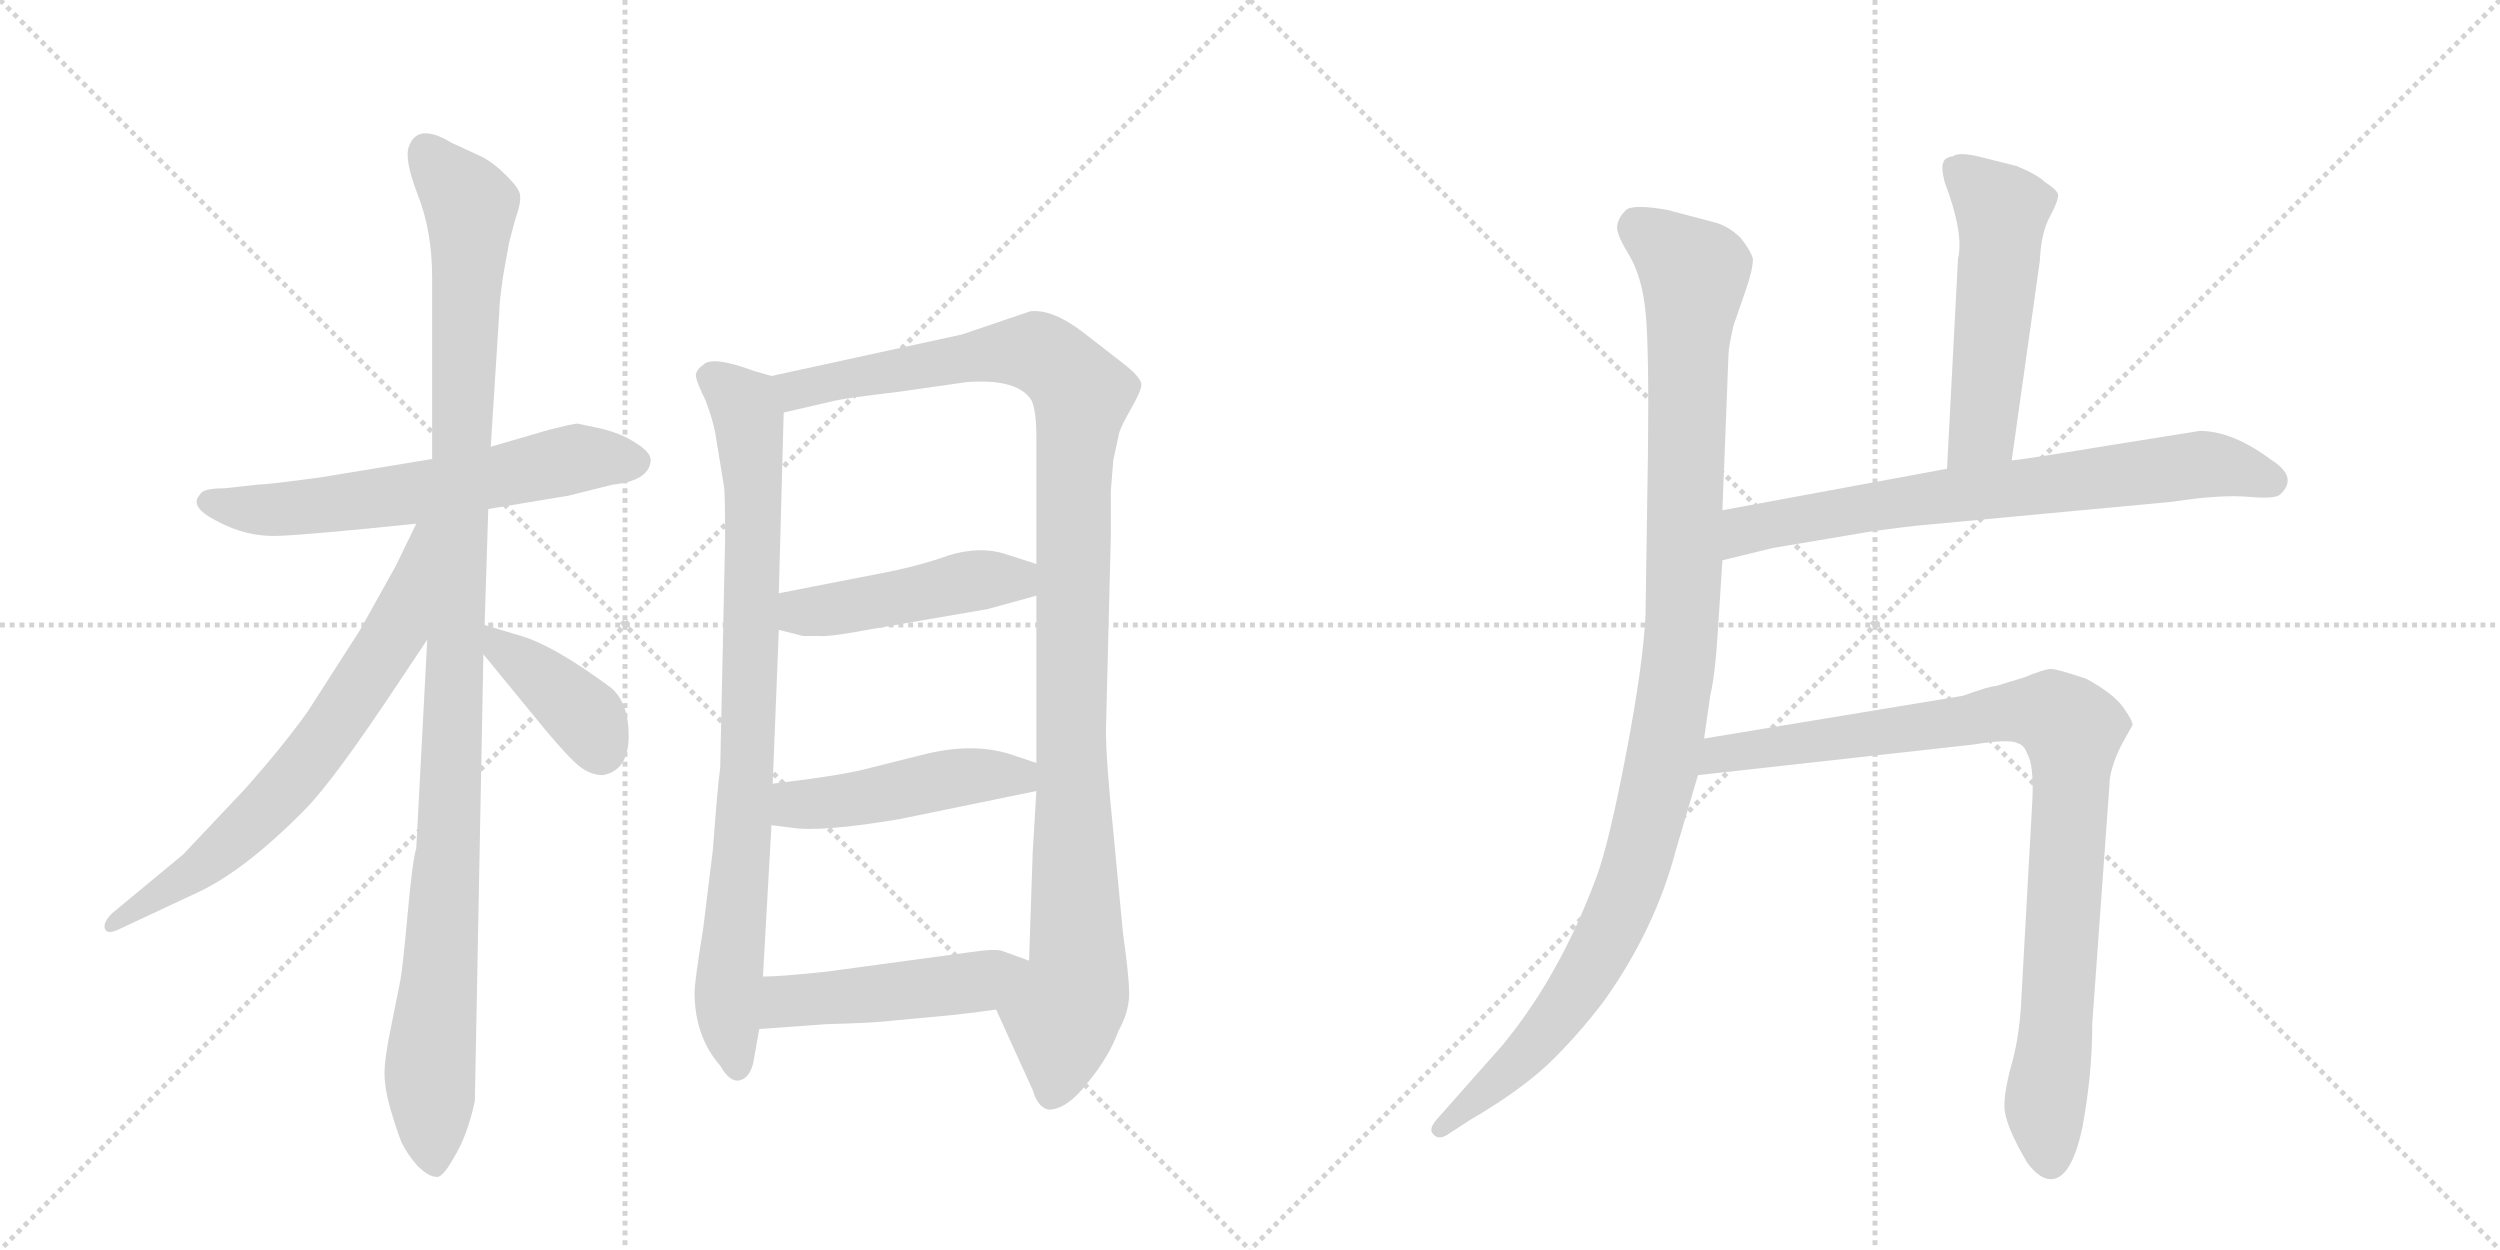 <svg version="1.1" viewBox="0 0 2048 1024" xmlns="http://www.w3.org/2000/svg">
  <g stroke="lightgray" stroke-dasharray="1,1" stroke-width="1" transform="scale(4, 4)">
    <line x1="0" y1="0" x2="256" y2="256"></line>
    <line x1="256" y1="0" x2="0" y2="256"></line>
    <line x1="128" y1="0" x2="128" y2="256"></line>
    <line x1="0" y1="128" x2="256" y2="128"></line>
    <line x1="256" y1="0" x2="512" y2="256"></line>
    <line x1="512" y1="0" x2="256" y2="256"></line>
    <line x1="384" y1="0" x2="384" y2="256"></line>
    <line x1="256" y1="128" x2="512" y2="128"></line>
  </g>
<g transform="scale(1, -1) translate(0, -850)">
   <style type="text/css">
    @keyframes keyframes0 {
      from {
       stroke: black;
       stroke-dashoffset: 609;
       stroke-width: 128;
       }
       66% {
       animation-timing-function: step-end;
       stroke: black;
       stroke-dashoffset: 0;
       stroke-width: 128;
       }
       to {
       stroke: black;
       stroke-width: 1024;
       }
       }
       #make-me-a-hanzi-animation-0 {
         animation: keyframes0 0.746s both;
         animation-delay: 0s;
         animation-timing-function: linear;
       }
    @keyframes keyframes1 {
      from {
       stroke: black;
       stroke-dashoffset: 1101;
       stroke-width: 128;
       }
       78% {
       animation-timing-function: step-end;
       stroke: black;
       stroke-dashoffset: 0;
       stroke-width: 128;
       }
       to {
       stroke: black;
       stroke-width: 1024;
       }
       }
       #make-me-a-hanzi-animation-1 {
         animation: keyframes1 1.146s both;
         animation-delay: 0.746s;
         animation-timing-function: linear;
       }
    @keyframes keyframes2 {
      from {
       stroke: black;
       stroke-dashoffset: 681;
       stroke-width: 128;
       }
       69% {
       animation-timing-function: step-end;
       stroke: black;
       stroke-dashoffset: 0;
       stroke-width: 128;
       }
       to {
       stroke: black;
       stroke-width: 1024;
       }
       }
       #make-me-a-hanzi-animation-2 {
         animation: keyframes2 0.804s both;
         animation-delay: 1.892s;
         animation-timing-function: linear;
       }
    @keyframes keyframes3 {
      from {
       stroke: black;
       stroke-dashoffset: 392;
       stroke-width: 128;
       }
       56% {
       animation-timing-function: step-end;
       stroke: black;
       stroke-dashoffset: 0;
       stroke-width: 128;
       }
       to {
       stroke: black;
       stroke-width: 1024;
       }
       }
       #make-me-a-hanzi-animation-3 {
         animation: keyframes3 0.569s both;
         animation-delay: 2.696s;
         animation-timing-function: linear;
       }
    @keyframes keyframes4 {
      from {
       stroke: black;
       stroke-dashoffset: 837;
       stroke-width: 128;
       }
       73% {
       animation-timing-function: step-end;
       stroke: black;
       stroke-dashoffset: 0;
       stroke-width: 128;
       }
       to {
       stroke: black;
       stroke-width: 1024;
       }
       }
       #make-me-a-hanzi-animation-4 {
         animation: keyframes4 0.931s both;
         animation-delay: 3.265s;
         animation-timing-function: linear;
       }
    @keyframes keyframes5 {
      from {
       stroke: black;
       stroke-dashoffset: 1097;
       stroke-width: 128;
       }
       78% {
       animation-timing-function: step-end;
       stroke: black;
       stroke-dashoffset: 0;
       stroke-width: 128;
       }
       to {
       stroke: black;
       stroke-width: 1024;
       }
       }
       #make-me-a-hanzi-animation-5 {
         animation: keyframes5 1.143s both;
         animation-delay: 4.196s;
         animation-timing-function: linear;
       }
    @keyframes keyframes6 {
      from {
       stroke: black;
       stroke-dashoffset: 458;
       stroke-width: 128;
       }
       60% {
       animation-timing-function: step-end;
       stroke: black;
       stroke-dashoffset: 0;
       stroke-width: 128;
       }
       to {
       stroke: black;
       stroke-width: 1024;
       }
       }
       #make-me-a-hanzi-animation-6 {
         animation: keyframes6 0.623s both;
         animation-delay: 5.339s;
         animation-timing-function: linear;
       }
    @keyframes keyframes7 {
      from {
       stroke: black;
       stroke-dashoffset: 467;
       stroke-width: 128;
       }
       60% {
       animation-timing-function: step-end;
       stroke: black;
       stroke-dashoffset: 0;
       stroke-width: 128;
       }
       to {
       stroke: black;
       stroke-width: 1024;
       }
       }
       #make-me-a-hanzi-animation-7 {
         animation: keyframes7 0.63s both;
         animation-delay: 5.961s;
         animation-timing-function: linear;
       }
    @keyframes keyframes8 {
      from {
       stroke: black;
       stroke-dashoffset: 475;
       stroke-width: 128;
       }
       61% {
       animation-timing-function: step-end;
       stroke: black;
       stroke-dashoffset: 0;
       stroke-width: 128;
       }
       to {
       stroke: black;
       stroke-width: 1024;
       }
       }
       #make-me-a-hanzi-animation-8 {
         animation: keyframes8 0.637s both;
         animation-delay: 6.591s;
         animation-timing-function: linear;
       }
    @keyframes keyframes9 {
      from {
       stroke: black;
       stroke-dashoffset: 1078;
       stroke-width: 128;
       }
       78% {
       animation-timing-function: step-end;
       stroke: black;
       stroke-dashoffset: 0;
       stroke-width: 128;
       }
       to {
       stroke: black;
       stroke-width: 1024;
       }
       }
       #make-me-a-hanzi-animation-9 {
         animation: keyframes9 1.127s both;
         animation-delay: 7.228s;
         animation-timing-function: linear;
       }
    @keyframes keyframes10 {
      from {
       stroke: black;
       stroke-dashoffset: 523;
       stroke-width: 128;
       }
       63% {
       animation-timing-function: step-end;
       stroke: black;
       stroke-dashoffset: 0;
       stroke-width: 128;
       }
       to {
       stroke: black;
       stroke-width: 1024;
       }
       }
       #make-me-a-hanzi-animation-10 {
         animation: keyframes10 0.676s both;
         animation-delay: 8.355s;
         animation-timing-function: linear;
       }
    @keyframes keyframes11 {
      from {
       stroke: black;
       stroke-dashoffset: 713;
       stroke-width: 128;
       }
       70% {
       animation-timing-function: step-end;
       stroke: black;
       stroke-dashoffset: 0;
       stroke-width: 128;
       }
       to {
       stroke: black;
       stroke-width: 1024;
       }
       }
       #make-me-a-hanzi-animation-11 {
         animation: keyframes11 0.83s both;
         animation-delay: 9.031s;
         animation-timing-function: linear;
       }
    @keyframes keyframes12 {
      from {
       stroke: black;
       stroke-dashoffset: 920;
       stroke-width: 128;
       }
       75% {
       animation-timing-function: step-end;
       stroke: black;
       stroke-dashoffset: 0;
       stroke-width: 128;
       }
       to {
       stroke: black;
       stroke-width: 1024;
       }
       }
       #make-me-a-hanzi-animation-12 {
         animation: keyframes12 0.999s both;
         animation-delay: 9.861s;
         animation-timing-function: linear;
       }
</style>
<path d="M 400 433 L 466 444 L 502 453 Q 531 456 533 472 Q 534 479 521 487 Q 509 495 492 499 L 473 503 Q 470 503 450 498 L 402 484 L 354 474 L 263 459 Q 219 453 211 453 L 184 450 Q 166 450 164 445 Q 154 435 178 423 Q 202 410 228 411 Q 254 412 341 421 L 400 433 Z" fill="lightgray"></path> 
<path d="M 397 338 L 400 433 L 402 484 L 409 594 Q 409 602 412 623 L 417 651 L 422 670 Q 427 684 426 690 Q 426 695 415 706 Q 405 716 396 721 L 370 733 Q 342 750 335 730 Q 331 720 342 691 Q 354 661 354 623 L 354 474 L 350 326 L 341 155 Q 338 146 334 102 Q 330 58 328 47 L 320 7 Q 315 -17 315 -29 Q 315 -42 320 -59 Q 325 -76 329 -86 Q 334 -96 342 -105 Q 351 -114 357 -114 Q 362 -116 372 -98 Q 383 -80 389 -52 L 396 314 L 397 338 Z" fill="lightgray"></path> 
<path d="M 341 421 L 324 386 L 295 334 L 252 267 Q 232 239 201 204 L 150 150 L 92 102 Q 84 94 86 89 Q 88 84 98 89 L 160 118 Q 200 136 251 188 Q 275 213 326 290 L 350 326 C 426 439 354 448 341 421 Z" fill="lightgray"></path> 
<path d="M 494 215 Q 515 219 515 247 Q 515 275 500 287 Q 454 321 427 329 L 397 338 C 370 346 377 337 396 314 L 446 253 Q 466 229 475 222 Q 484 215 494 215 Z" fill="lightgray"></path> 
<path d="M 632 542 L 618 546 Q 583 559 576 551 Q 570 547 570 542 Q 571 536 578 522 Q 584 506 586 495 L 593 452 Q 594 449 594 408 L 590 221 Q 588 208 584 154 L 576 89 Q 569 46 569 37 Q 569 1 590 -23 Q 598 -37 606 -35 Q 614 -33 617 -21 L 622 7 L 625 50 L 632 174 L 633 208 L 638 334 L 638 364 L 642 512 C 643 539 643 539 632 542 Z" fill="lightgray"></path> 
<path d="M 910 448 L 912 473 L 917 496 Q 919 502 927 516 Q 935 530 935 535 Q 935 540 923 550 L 887 578 Q 862 597 844 595 L 788 576 L 632 542 C 603 536 613 505 642 512 L 685 522 Q 694 524 736 529 L 792 537 Q 834 540 845 522 Q 849 514 849 491 L 849 388 L 849 362 L 849 225 L 849 202 L 846 152 L 843 63 C 842 33 804 50 816 23 L 846 -43 Q 850 -57 859 -59 Q 874 -59 891 -37 Q 909 -15 916 5 Q 925 21 925 36 Q 925 50 920 85 L 912 169 Q 906 227 906 252 L 910 411 L 910 448 Z" fill="lightgray"></path> 
<path d="M 638 334 L 658 329 L 671 329 Q 679 328 716 335 L 809 351 L 849 362 C 878 370 878 379 849 388 L 824 396 Q 803 403 777 395 Q 752 386 720 380 L 638 364 C 609 358 609 341 638 334 Z" fill="lightgray"></path> 
<path d="M 632 174 L 648 172 Q 672 168 737 179 L 849 202 C 878 208 877 216 849 225 L 828 232 Q 797 242 757 232 L 713 221 Q 692 215 633 208 C 603 204 602 178 632 174 Z" fill="lightgray"></path> 
<path d="M 622 7 L 677 11 Q 717 12 732 14 L 765 17 Q 788 19 816 23 C 846 27 871 53 843 63 L 821 71 Q 815 73 795 70 L 677 54 Q 639 50 625 50 C 595 49 592 5 622 7 Z" fill="lightgray"></path> 
<path d="M 1411 432 L 1416 560 Q 1416 565 1420 583 L 1430 612 Q 1436 629 1436 638 Q 1434 645 1426 655 Q 1416 665 1404 668 L 1366 678 Q 1338 683 1332 678 Q 1326 672 1325 666 Q 1323 660 1334 642 Q 1345 624 1348 595 Q 1351 565 1350 479 L 1348 346 Q 1346 305 1332 232 Q 1318 159 1308 132 Q 1278 51 1231 -6 L 1177 -67 Q 1170 -75 1174 -79 Q 1178 -84 1185 -80 L 1205 -67 Q 1243 -45 1268 -22 Q 1292 1 1314 30 Q 1356 89 1373 154 L 1391 215 L 1396 245 L 1401 280 Q 1405 297 1407 329 L 1411 391 L 1411 432 Z" fill="lightgray"></path> 
<path d="M 1648 473 L 1671 636 Q 1672 659 1679 672 Q 1686 685 1686 690 Q 1686 694 1675 701 Q 1669 707 1652 714 L 1624 721 Q 1605 726 1600 722 Q 1593 721 1592 717 Q 1590 713 1593 701 Q 1609 659 1604 638 L 1595 466 C 1593 436 1644 443 1648 473 Z" fill="lightgray"></path> 
<path d="M 1595 466 L 1411 432 C 1381 427 1382 384 1411 391 L 1452 401 L 1535 415 Q 1565 419 1577 420 L 1780 439 Q 1819 445 1842 443 Q 1864 441 1868 445 Q 1883 459 1861 473 Q 1829 497 1802 497 L 1727 485 Q 1648 472 1648 473 L 1595 466 Z" fill="lightgray"></path> 
<path d="M 1391 215 L 1616 240 Q 1647 245 1653 241 Q 1658 240 1661 232 Q 1666 223 1665 196 L 1656 34 Q 1655 6 1649 -18 Q 1642 -42 1642 -56 Q 1642 -71 1661 -103 Q 1671 -116 1680 -116 Q 1697 -116 1706 -73 Q 1714 -30 1714 12 L 1728 206 Q 1728 220 1738 240 L 1747 256 Q 1747 260 1739 271 Q 1731 282 1709 294 Q 1685 302 1680 302 Q 1675 302 1658 295 L 1635 288 Q 1630 288 1608 280 L 1396 245 C 1366 240 1361 212 1391 215 Z" fill="lightgray"></path> 
      <clipPath id="make-me-a-hanzi-clip-0">
      <path d="M 400 433 L 466 444 L 502 453 Q 531 456 533 472 Q 534 479 521 487 Q 509 495 492 499 L 473 503 Q 470 503 450 498 L 402 484 L 354 474 L 263 459 Q 219 453 211 453 L 184 450 Q 166 450 164 445 Q 154 435 178 423 Q 202 410 228 411 Q 254 412 341 421 L 400 433 Z" fill="lightgray"></path>
      </clipPath>
      <path clip-path="url(#make-me-a-hanzi-clip-0)" d="M 172 438 L 249 434 L 344 446 L 473 475 L 521 472 " fill="none" id="make-me-a-hanzi-animation-0" stroke-dasharray="481 962" stroke-linecap="round"></path>

      <clipPath id="make-me-a-hanzi-clip-1">
      <path d="M 397 338 L 400 433 L 402 484 L 409 594 Q 409 602 412 623 L 417 651 L 422 670 Q 427 684 426 690 Q 426 695 415 706 Q 405 716 396 721 L 370 733 Q 342 750 335 730 Q 331 720 342 691 Q 354 661 354 623 L 354 474 L 350 326 L 341 155 Q 338 146 334 102 Q 330 58 328 47 L 320 7 Q 315 -17 315 -29 Q 315 -42 320 -59 Q 325 -76 329 -86 Q 334 -96 342 -105 Q 351 -114 357 -114 Q 362 -116 372 -98 Q 383 -80 389 -52 L 396 314 L 397 338 Z" fill="lightgray"></path>
      </clipPath>
      <path clip-path="url(#make-me-a-hanzi-clip-1)" d="M 349 727 L 385 681 L 368 177 L 352 -33 L 356 -105 " fill="none" id="make-me-a-hanzi-animation-1" stroke-dasharray="973 1946" stroke-linecap="round"></path>

      <clipPath id="make-me-a-hanzi-clip-2">
      <path d="M 341 421 L 324 386 L 295 334 L 252 267 Q 232 239 201 204 L 150 150 L 92 102 Q 84 94 86 89 Q 88 84 98 89 L 160 118 Q 200 136 251 188 Q 275 213 326 290 L 350 326 C 426 439 354 448 341 421 Z" fill="lightgray"></path>
      </clipPath>
      <path clip-path="url(#make-me-a-hanzi-clip-2)" d="M 348 417 L 325 334 L 258 234 L 176 148 L 92 94 " fill="none" id="make-me-a-hanzi-animation-2" stroke-dasharray="553 1106" stroke-linecap="round"></path>

      <clipPath id="make-me-a-hanzi-clip-3">
      <path d="M 494 215 Q 515 219 515 247 Q 515 275 500 287 Q 454 321 427 329 L 397 338 C 370 346 377 337 396 314 L 446 253 Q 466 229 475 222 Q 484 215 494 215 Z" fill="lightgray"></path>
      </clipPath>
      <path clip-path="url(#make-me-a-hanzi-clip-3)" d="M 403 332 L 409 319 L 482 260 L 492 234 " fill="none" id="make-me-a-hanzi-animation-3" stroke-dasharray="264 528" stroke-linecap="round"></path>

      <clipPath id="make-me-a-hanzi-clip-4">
      <path d="M 632 542 L 618 546 Q 583 559 576 551 Q 570 547 570 542 Q 571 536 578 522 Q 584 506 586 495 L 593 452 Q 594 449 594 408 L 590 221 Q 588 208 584 154 L 576 89 Q 569 46 569 37 Q 569 1 590 -23 Q 598 -37 606 -35 Q 614 -33 617 -21 L 622 7 L 625 50 L 632 174 L 633 208 L 638 334 L 638 364 L 642 512 C 643 539 643 539 632 542 Z" fill="lightgray"></path>
      </clipPath>
      <path clip-path="url(#make-me-a-hanzi-clip-4)" d="M 581 541 L 609 518 L 617 461 L 613 232 L 596 30 L 604 -25 " fill="none" id="make-me-a-hanzi-animation-4" stroke-dasharray="709 1418" stroke-linecap="round"></path>

      <clipPath id="make-me-a-hanzi-clip-5">
      <path d="M 910 448 L 912 473 L 917 496 Q 919 502 927 516 Q 935 530 935 535 Q 935 540 923 550 L 887 578 Q 862 597 844 595 L 788 576 L 632 542 C 603 536 613 505 642 512 L 685 522 Q 694 524 736 529 L 792 537 Q 834 540 845 522 Q 849 514 849 491 L 849 388 L 849 362 L 849 225 L 849 202 L 846 152 L 843 63 C 842 33 804 50 816 23 L 846 -43 Q 850 -57 859 -59 Q 874 -59 891 -37 Q 909 -15 916 5 Q 925 21 925 36 Q 925 50 920 85 L 912 169 Q 906 227 906 252 L 910 411 L 910 448 Z" fill="lightgray"></path>
      </clipPath>
      <path clip-path="url(#make-me-a-hanzi-clip-5)" d="M 641 537 L 652 530 L 784 556 L 848 562 L 872 546 L 886 526 L 879 454 L 877 247 L 883 57 L 870 18 L 861 -47 " fill="none" id="make-me-a-hanzi-animation-5" stroke-dasharray="969 1938" stroke-linecap="round"></path>

      <clipPath id="make-me-a-hanzi-clip-6">
      <path d="M 638 334 L 658 329 L 671 329 Q 679 328 716 335 L 809 351 L 849 362 C 878 370 878 379 849 388 L 824 396 Q 803 403 777 395 Q 752 386 720 380 L 638 364 C 609 358 609 341 638 334 Z" fill="lightgray"></path>
      </clipPath>
      <path clip-path="url(#make-me-a-hanzi-clip-6)" d="M 647 357 L 657 348 L 702 353 L 790 374 L 832 375 L 840 382 " fill="none" id="make-me-a-hanzi-animation-6" stroke-dasharray="330 660" stroke-linecap="round"></path>

      <clipPath id="make-me-a-hanzi-clip-7">
      <path d="M 632 174 L 648 172 Q 672 168 737 179 L 849 202 C 878 208 877 216 849 225 L 828 232 Q 797 242 757 232 L 713 221 Q 692 215 633 208 C 603 204 602 178 632 174 Z" fill="lightgray"></path>
      </clipPath>
      <path clip-path="url(#make-me-a-hanzi-clip-7)" d="M 637 180 L 654 191 L 795 214 L 834 214 L 841 208 " fill="none" id="make-me-a-hanzi-animation-7" stroke-dasharray="339 678" stroke-linecap="round"></path>

      <clipPath id="make-me-a-hanzi-clip-8">
      <path d="M 622 7 L 677 11 Q 717 12 732 14 L 765 17 Q 788 19 816 23 C 846 27 871 53 843 63 L 821 71 Q 815 73 795 70 L 677 54 Q 639 50 625 50 C 595 49 592 5 622 7 Z" fill="lightgray"></path>
      </clipPath>
      <path clip-path="url(#make-me-a-hanzi-clip-8)" d="M 628 14 L 644 30 L 802 46 L 836 61 " fill="none" id="make-me-a-hanzi-animation-8" stroke-dasharray="347 694" stroke-linecap="round"></path>

      <clipPath id="make-me-a-hanzi-clip-9">
      <path d="M 1411 432 L 1416 560 Q 1416 565 1420 583 L 1430 612 Q 1436 629 1436 638 Q 1434 645 1426 655 Q 1416 665 1404 668 L 1366 678 Q 1338 683 1332 678 Q 1326 672 1325 666 Q 1323 660 1334 642 Q 1345 624 1348 595 Q 1351 565 1350 479 L 1348 346 Q 1346 305 1332 232 Q 1318 159 1308 132 Q 1278 51 1231 -6 L 1177 -67 Q 1170 -75 1174 -79 Q 1178 -84 1185 -80 L 1205 -67 Q 1243 -45 1268 -22 Q 1292 1 1314 30 Q 1356 89 1373 154 L 1391 215 L 1396 245 L 1401 280 Q 1405 297 1407 329 L 1411 391 L 1411 432 Z" fill="lightgray"></path>
      </clipPath>
      <path clip-path="url(#make-me-a-hanzi-clip-9)" d="M 1340 665 L 1376 638 L 1388 618 L 1378 339 L 1363 227 L 1336 127 L 1306 63 L 1259 -3 L 1180 -74 " fill="none" id="make-me-a-hanzi-animation-9" stroke-dasharray="950 1900" stroke-linecap="round"></path>

      <clipPath id="make-me-a-hanzi-clip-10">
      <path d="M 1648 473 L 1671 636 Q 1672 659 1679 672 Q 1686 685 1686 690 Q 1686 694 1675 701 Q 1669 707 1652 714 L 1624 721 Q 1605 726 1600 722 Q 1593 721 1592 717 Q 1590 713 1593 701 Q 1609 659 1604 638 L 1595 466 C 1593 436 1644 443 1648 473 Z" fill="lightgray"></path>
      </clipPath>
      <path clip-path="url(#make-me-a-hanzi-clip-10)" d="M 1600 713 L 1640 678 L 1624 497 L 1601 474 " fill="none" id="make-me-a-hanzi-animation-10" stroke-dasharray="395 790" stroke-linecap="round"></path>

      <clipPath id="make-me-a-hanzi-clip-11">
      <path d="M 1595 466 L 1411 432 C 1381 427 1382 384 1411 391 L 1452 401 L 1535 415 Q 1565 419 1577 420 L 1780 439 Q 1819 445 1842 443 Q 1864 441 1868 445 Q 1883 459 1861 473 Q 1829 497 1802 497 L 1727 485 Q 1648 472 1648 473 L 1595 466 Z" fill="lightgray"></path>
      </clipPath>
      <path clip-path="url(#make-me-a-hanzi-clip-11)" d="M 1417 398 L 1437 418 L 1591 444 L 1799 469 L 1828 467 L 1860 456 " fill="none" id="make-me-a-hanzi-animation-11" stroke-dasharray="585 1170" stroke-linecap="round"></path>

      <clipPath id="make-me-a-hanzi-clip-12">
      <path d="M 1391 215 L 1616 240 Q 1647 245 1653 241 Q 1658 240 1661 232 Q 1666 223 1665 196 L 1656 34 Q 1655 6 1649 -18 Q 1642 -42 1642 -56 Q 1642 -71 1661 -103 Q 1671 -116 1680 -116 Q 1697 -116 1706 -73 Q 1714 -30 1714 12 L 1728 206 Q 1728 220 1738 240 L 1747 256 Q 1747 260 1739 271 Q 1731 282 1709 294 Q 1685 302 1680 302 Q 1675 302 1658 295 L 1635 288 Q 1630 288 1608 280 L 1396 245 C 1366 240 1361 212 1391 215 Z" fill="lightgray"></path>
      </clipPath>
      <path clip-path="url(#make-me-a-hanzi-clip-12)" d="M 1398 222 L 1421 235 L 1648 267 L 1680 265 L 1695 255 L 1697 201 L 1675 -56 L 1680 -102 " fill="none" id="make-me-a-hanzi-animation-12" stroke-dasharray="792 1584" stroke-linecap="round"></path>

</g>
</svg>
